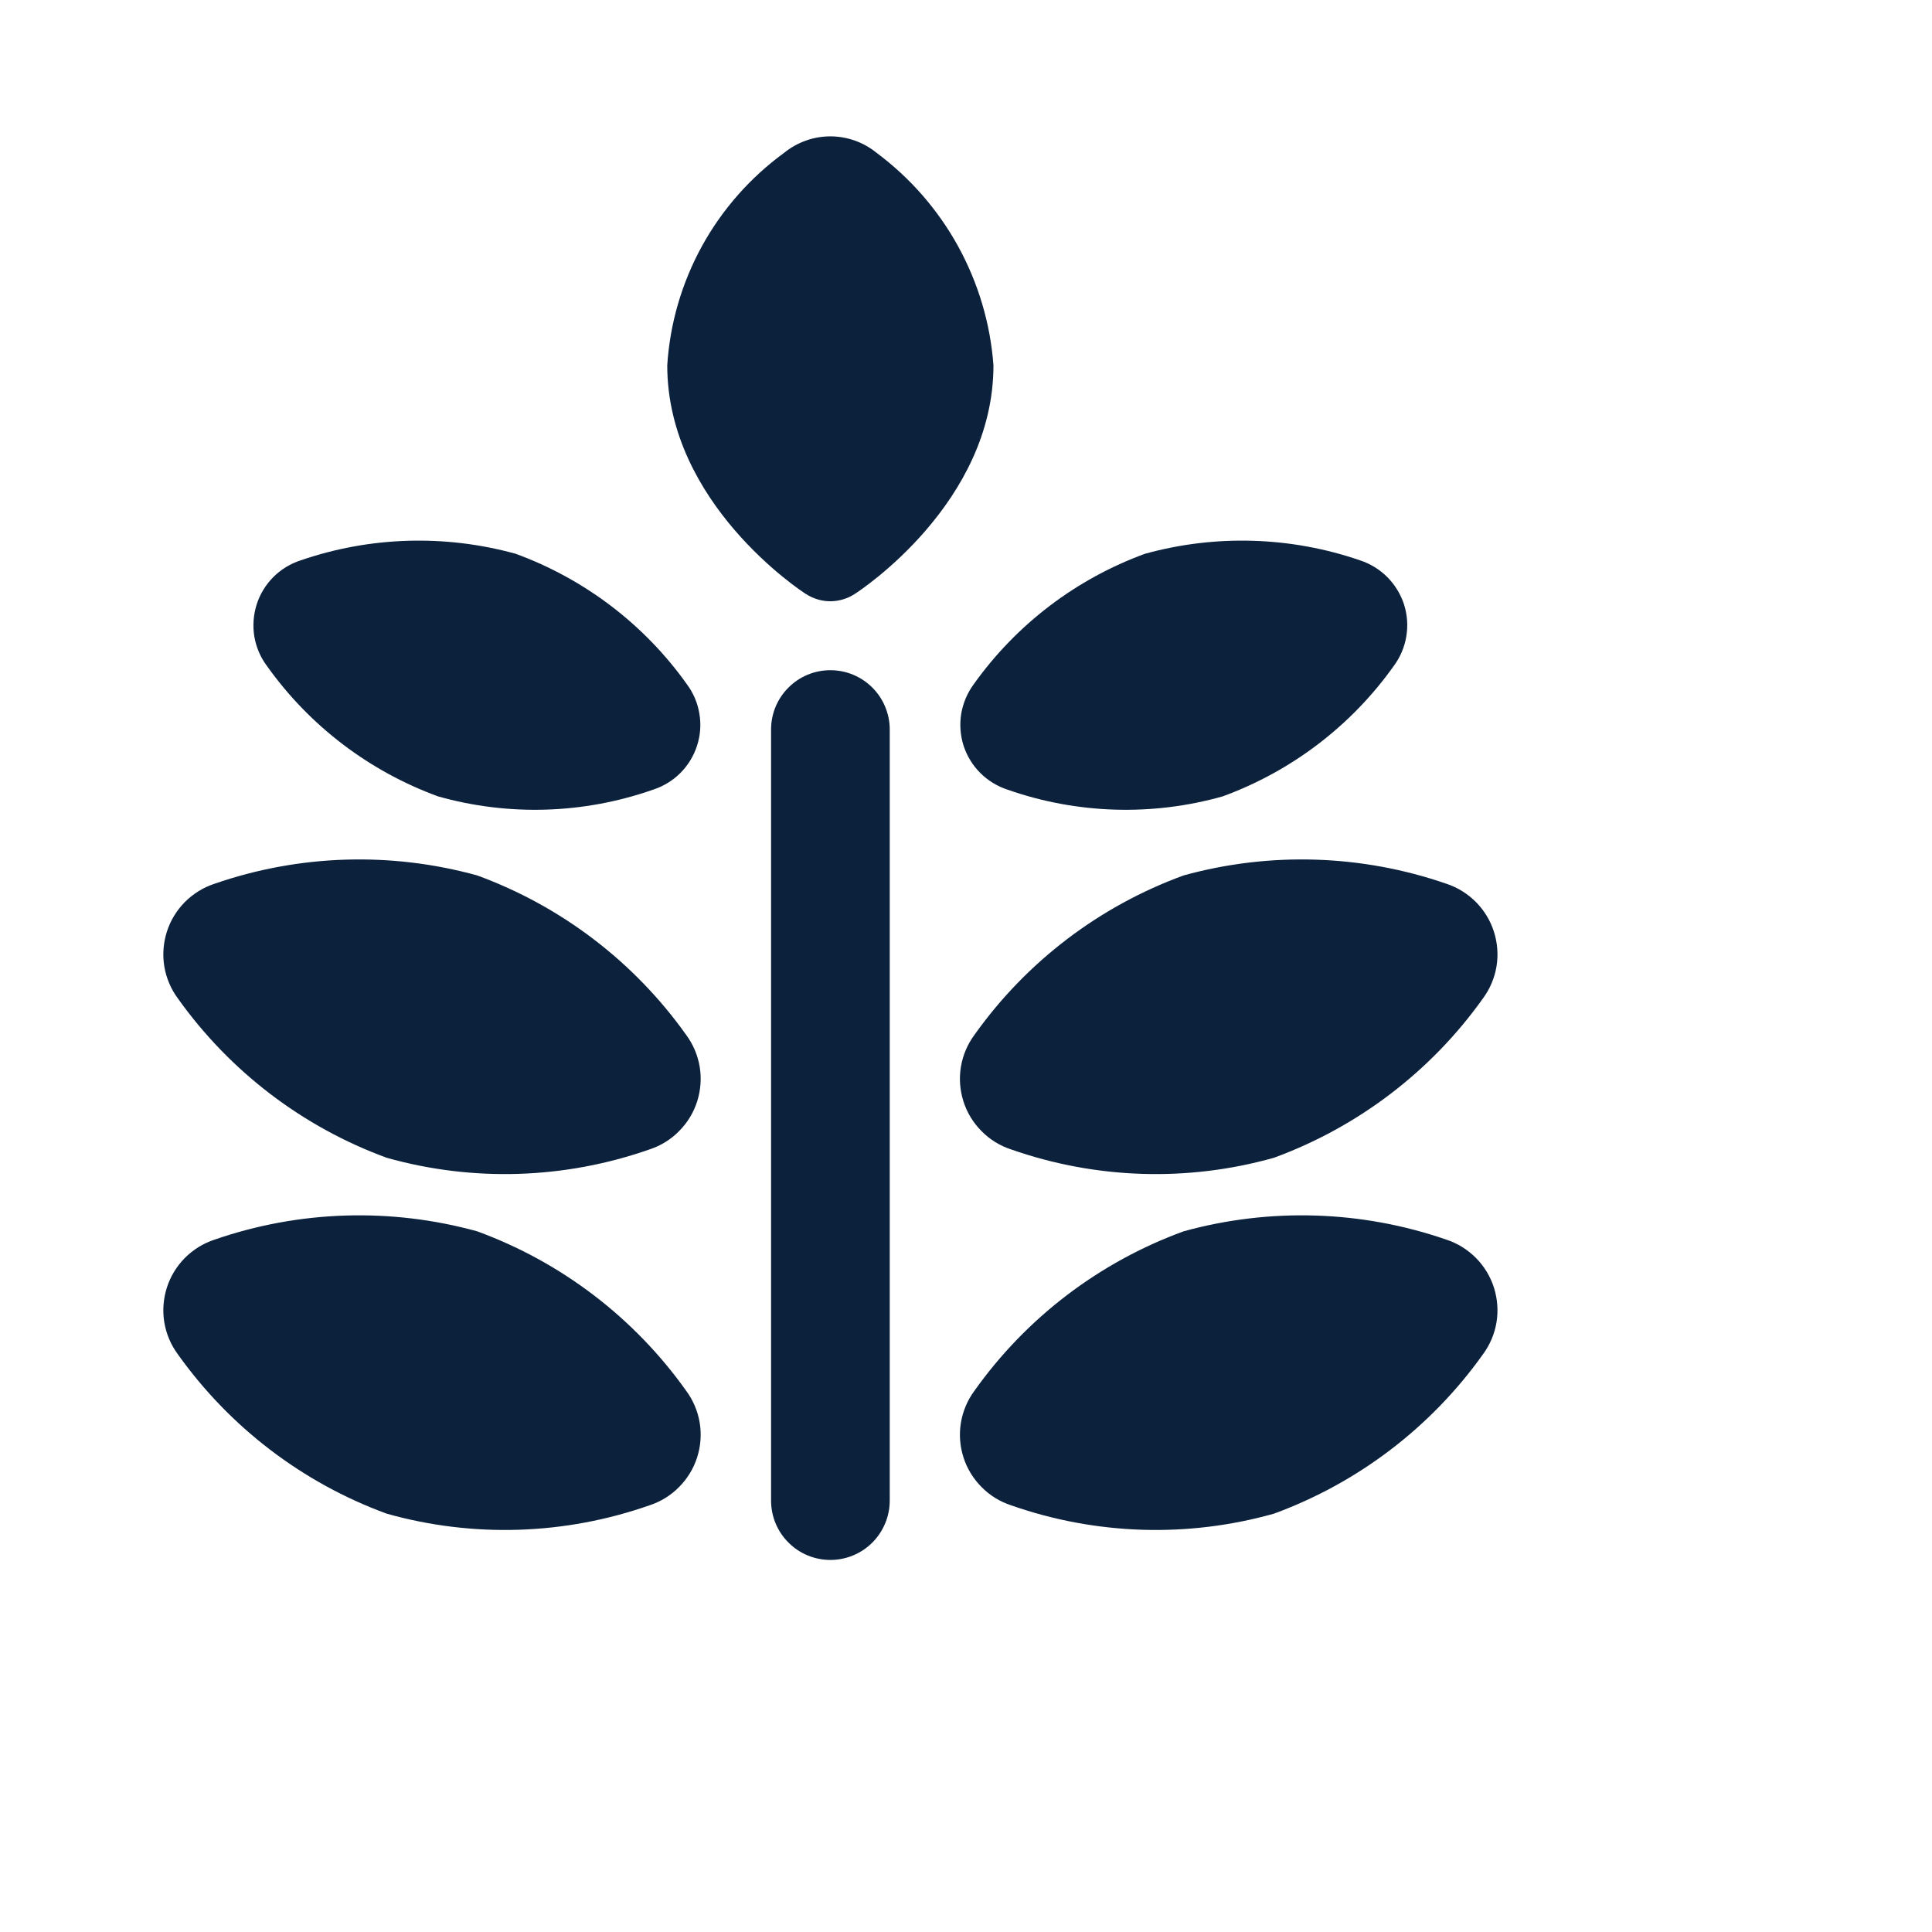<svg width="19" height="19" viewBox="0 0 19 19" fill="none" xmlns="http://www.w3.org/2000/svg">
<g clip-path="url(#clip0)">
<path d="M8.166 6.591C8.012 6.591 7.863 6.652 7.754 6.762C7.644 6.871 7.583 7.02 7.583 7.174V14.758C7.583 14.912 7.644 15.061 7.754 15.17C7.863 15.28 8.012 15.341 8.166 15.341C8.321 15.341 8.469 15.28 8.579 15.17C8.688 15.061 8.75 14.912 8.75 14.758V7.174C8.75 7.02 8.688 6.871 8.579 6.762C8.469 6.652 8.321 6.591 8.166 6.591Z" fill="#0B213C"/>
<path d="M8.622 1.504C8.493 1.399 8.332 1.341 8.166 1.341C8 1.341 7.839 1.399 7.71 1.504C7.377 1.747 7.102 2.06 6.903 2.421C6.705 2.782 6.588 3.182 6.562 3.593C6.562 4.945 7.872 5.809 7.928 5.843C7.999 5.888 8.081 5.913 8.165 5.913C8.25 5.913 8.332 5.888 8.403 5.843C8.461 5.807 9.77 4.945 9.77 3.593C9.74 3.183 9.621 2.784 9.423 2.423C9.225 2.063 8.952 1.75 8.622 1.504Z" fill="#0B213C"/>
<path d="M4.692 12.109C3.843 11.875 2.942 11.903 2.11 12.191C2 12.227 1.9 12.289 1.818 12.371C1.737 12.453 1.676 12.553 1.641 12.663C1.606 12.774 1.597 12.891 1.616 13.005C1.635 13.119 1.681 13.227 1.75 13.32C2.261 14.037 2.976 14.583 3.803 14.886C4.652 15.125 5.554 15.096 6.387 14.804C6.497 14.768 6.597 14.707 6.678 14.624C6.76 14.542 6.821 14.442 6.856 14.332C6.891 14.222 6.9 14.105 6.881 13.991C6.862 13.877 6.816 13.769 6.747 13.676C6.236 12.958 5.52 12.412 4.692 12.109Z" fill="#0B213C"/>
<path d="M4.692 8.609C3.843 8.375 2.942 8.403 2.11 8.691C2 8.727 1.9 8.789 1.818 8.871C1.737 8.953 1.676 9.053 1.641 9.163C1.606 9.274 1.597 9.391 1.616 9.505C1.635 9.619 1.681 9.727 1.75 9.82C2.261 10.537 2.976 11.083 3.803 11.386C4.652 11.625 5.554 11.596 6.387 11.304C6.497 11.268 6.597 11.207 6.678 11.124C6.76 11.042 6.821 10.942 6.856 10.832C6.891 10.722 6.9 10.605 6.881 10.491C6.862 10.377 6.816 10.269 6.747 10.176C6.236 9.458 5.52 8.912 4.692 8.609Z" fill="#0B213C"/>
<path d="M4.308 7.832C5.003 8.028 5.741 8.005 6.422 7.766C6.524 7.733 6.616 7.677 6.691 7.602C6.766 7.527 6.823 7.434 6.855 7.333C6.888 7.232 6.896 7.124 6.878 7.019C6.861 6.914 6.819 6.815 6.755 6.729C6.337 6.141 5.749 5.694 5.071 5.446C4.376 5.254 3.638 5.276 2.956 5.511C2.854 5.544 2.762 5.601 2.687 5.676C2.612 5.752 2.556 5.844 2.524 5.945C2.492 6.047 2.484 6.154 2.501 6.259C2.519 6.364 2.561 6.464 2.625 6.549C3.043 7.137 3.63 7.584 4.308 7.832Z" fill="#0B213C"/>
<path d="M11.641 12.109C12.49 11.875 13.391 11.903 14.224 12.191C14.334 12.227 14.433 12.289 14.515 12.371C14.596 12.453 14.657 12.553 14.692 12.663C14.727 12.774 14.736 12.891 14.717 13.005C14.698 13.119 14.652 13.227 14.583 13.32C14.072 14.037 13.355 14.583 12.528 14.886C11.679 15.125 10.777 15.096 9.944 14.804C9.834 14.768 9.734 14.707 9.653 14.624C9.571 14.542 9.51 14.442 9.475 14.332C9.44 14.222 9.431 14.105 9.45 13.991C9.469 13.877 9.515 13.769 9.584 13.676C10.095 12.957 10.813 12.411 11.641 12.109Z" fill="#0B213C"/>
<path d="M11.641 8.609C12.49 8.375 13.391 8.403 14.224 8.691C14.334 8.727 14.433 8.789 14.515 8.871C14.596 8.953 14.657 9.053 14.692 9.163C14.727 9.274 14.736 9.391 14.717 9.505C14.698 9.619 14.652 9.727 14.583 9.82C14.072 10.537 13.355 11.083 12.528 11.386C11.679 11.625 10.777 11.596 9.944 11.304C9.834 11.268 9.734 11.207 9.653 11.124C9.571 11.042 9.51 10.942 9.475 10.832C9.44 10.722 9.431 10.605 9.45 10.491C9.469 10.377 9.515 10.269 9.584 10.176C10.095 9.457 10.813 8.911 11.641 8.609Z" fill="#0B213C"/>
<path d="M12.024 7.832C11.329 8.028 10.591 8.005 9.909 7.766C9.808 7.733 9.716 7.677 9.641 7.602C9.565 7.527 9.509 7.434 9.476 7.333C9.444 7.232 9.436 7.124 9.453 7.019C9.471 6.914 9.513 6.815 9.576 6.729C9.995 6.141 10.582 5.694 11.26 5.446C11.956 5.254 12.694 5.276 13.376 5.511C13.477 5.544 13.569 5.601 13.644 5.676C13.719 5.752 13.775 5.844 13.808 5.945C13.84 6.047 13.848 6.154 13.83 6.259C13.813 6.364 13.77 6.464 13.707 6.549C13.289 7.137 12.702 7.584 12.024 7.832Z" fill="#0B213C"/>
</g>
<defs>
<clipPath id="clip0">
<rect width="14" height="14" fill="white" transform="translate(1.166 1.341)"/>
</clipPath>
</defs>
</svg>
